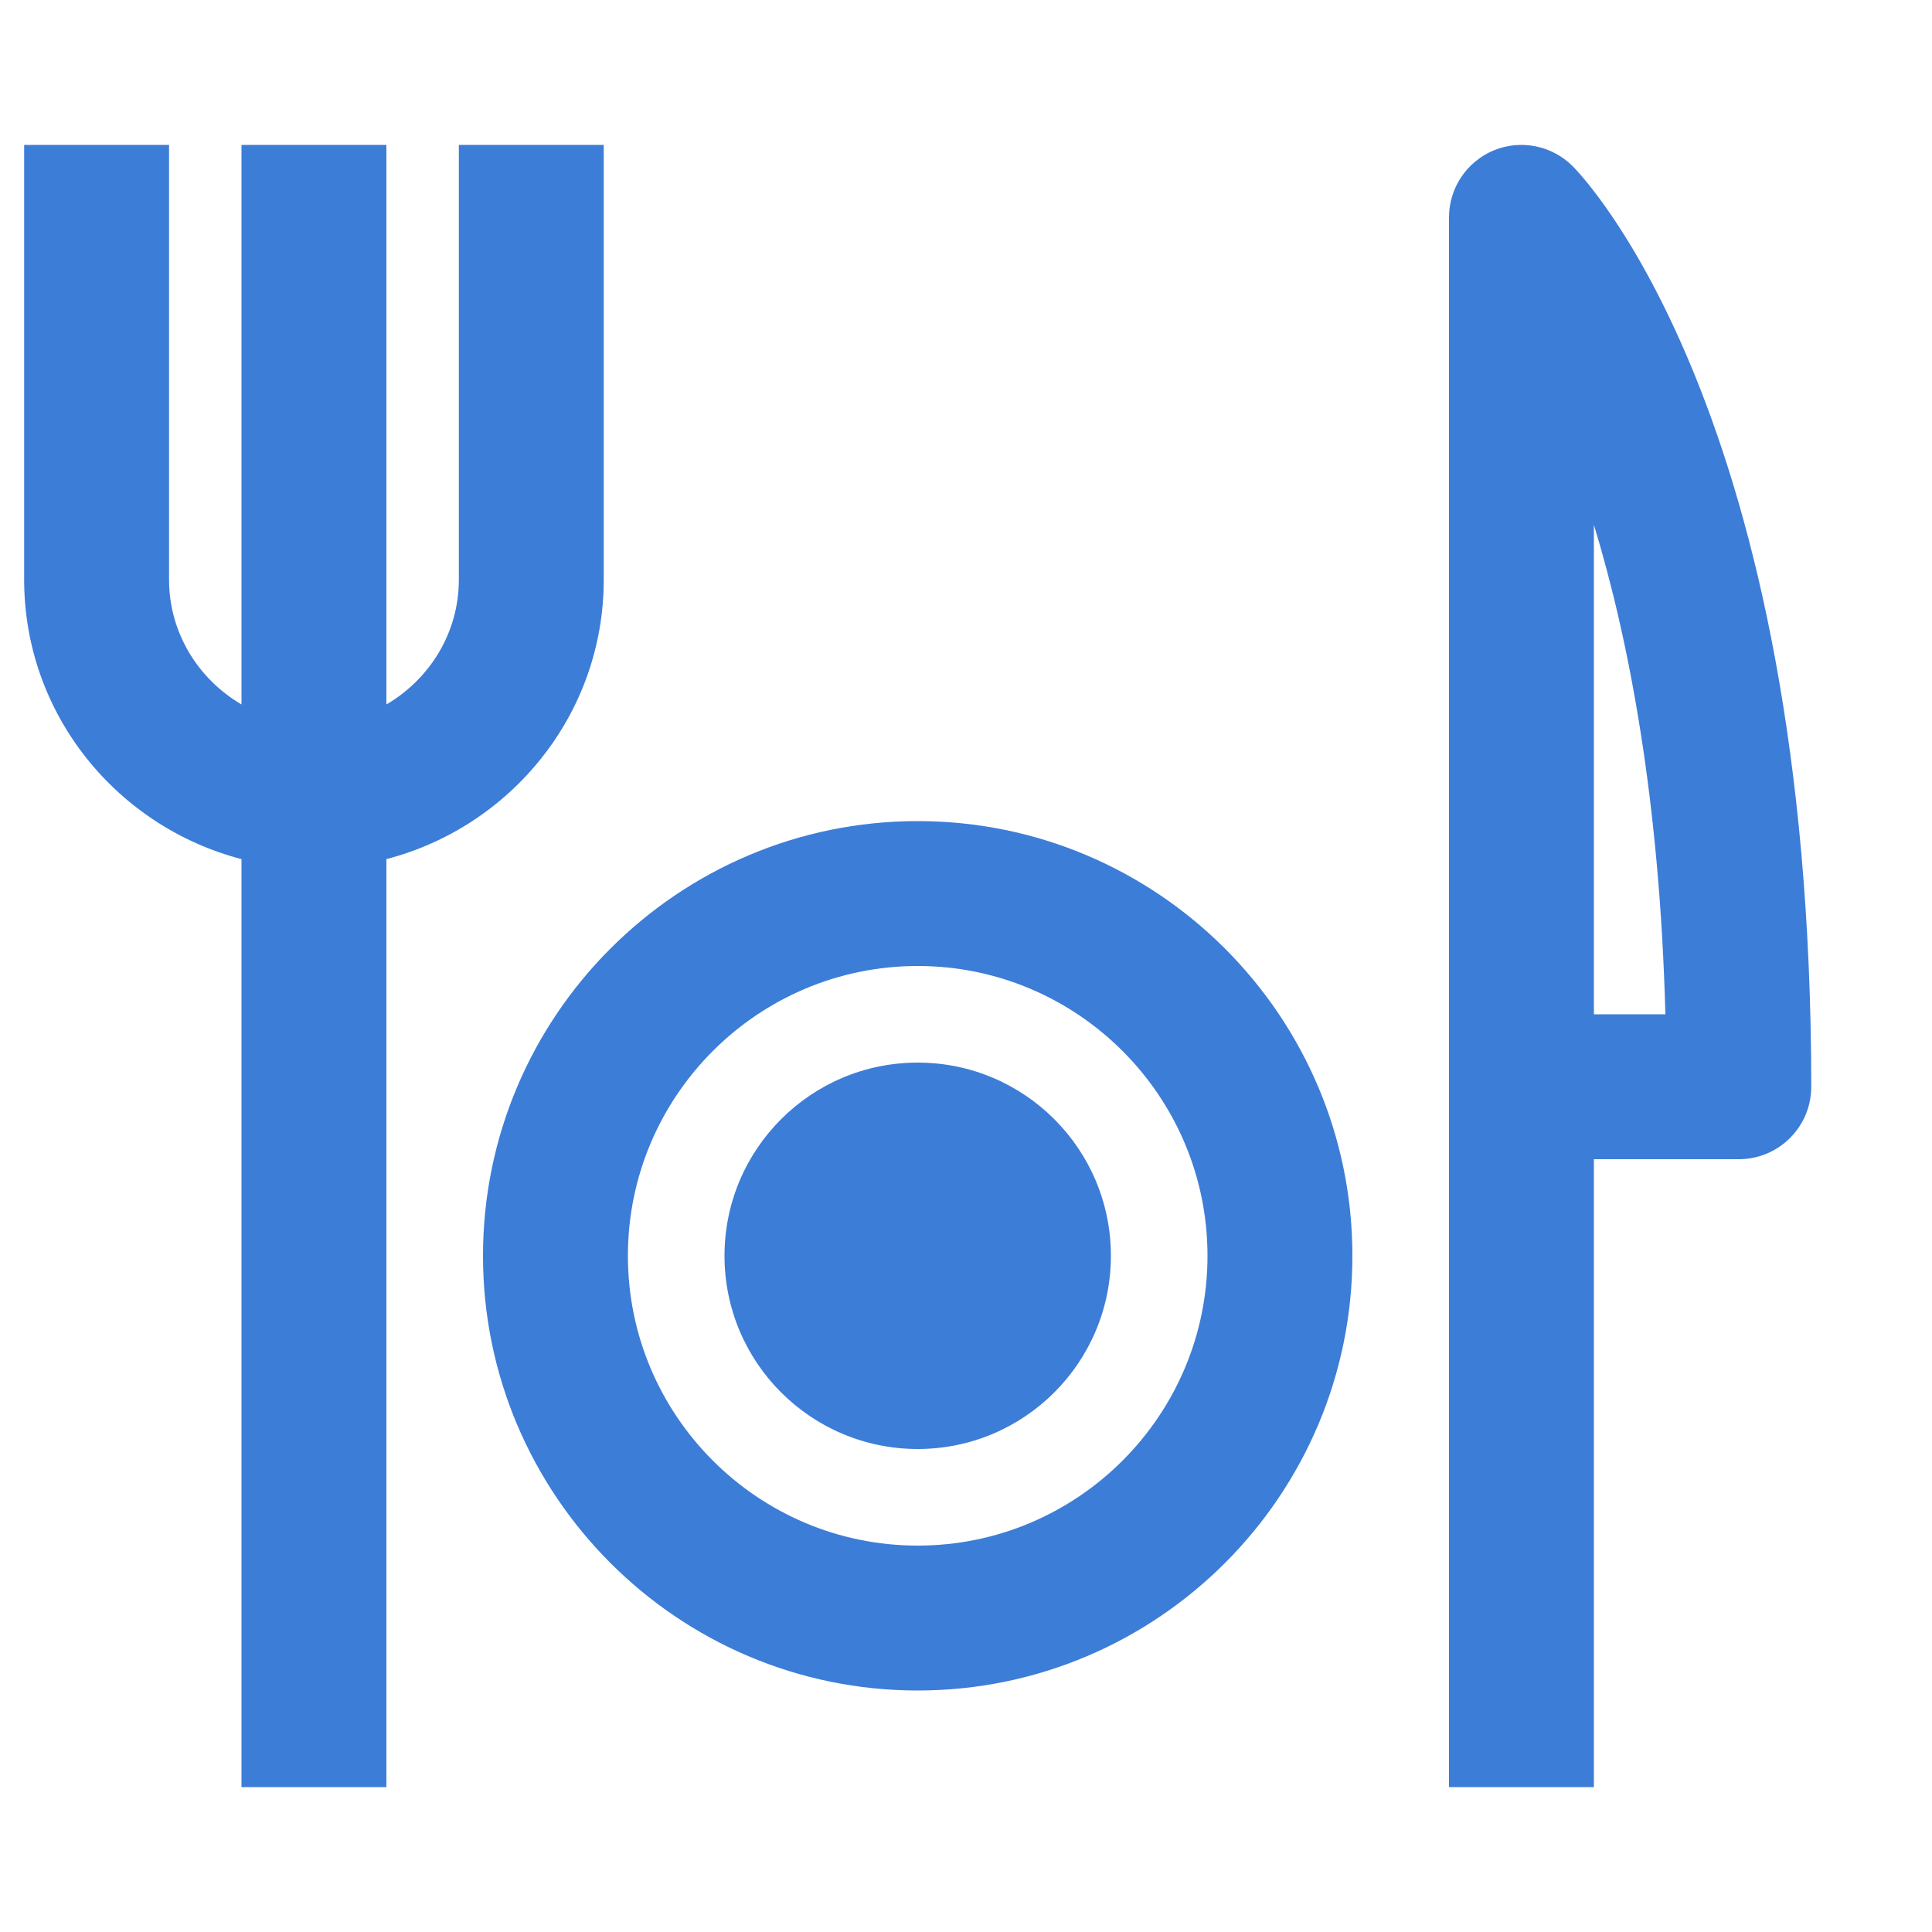 <svg width="40" height="40" viewBox="0 0 40 40" fill="none" xmlns="http://www.w3.org/2000/svg">
<path fill-rule="evenodd" clip-rule="evenodd" d="M33 21V10.865C33.73 13.265 34.362 16.577 34.48 21H33ZM30.925 3.114C30.366 3.347 30 3.894 30 4.5V37H33V24H36C36.828 24 37.5 23.328 37.5 22.5C37.5 8.54 32.763 3.642 32.56 3.44C32.13 3.011 31.486 2.882 30.925 3.114Z" fill="#3C7DD7"/>
<path fill-rule="evenodd" clip-rule="evenodd" d="M12.5 3H9.5V12C9.5 13.105 8.893 14.062 8 14.585V3H5V14.585C4.107 14.062 3.5 13.105 3.5 12V3H0.5V12C0.5 14.787 2.42 17.115 5 17.787V37H8V17.787C10.58 17.115 12.5 14.787 12.5 12V3Z" fill="#3C7DD7"/>
<path fill-rule="evenodd" clip-rule="evenodd" d="M19 32C15.691 32 13 29.309 13 26C13 22.692 15.691 20 19 20C22.309 20 25 22.692 25 26C25 29.309 22.309 32 19 32ZM19 17C14.037 17 10 21.037 10 26C10 30.963 14.037 35 19 35C23.963 35 28 30.963 28 26C28 21.037 23.963 17 19 17Z" fill="#3C7DD7"/>
<path fill-rule="evenodd" clip-rule="evenodd" d="M19 30C21.209 30 23 28.209 23 26C23 23.791 21.209 22 19 22C16.791 22 15 23.791 15 26C15 28.209 16.791 30 19 30Z" fill="#3C7DD7"/>
</svg>
